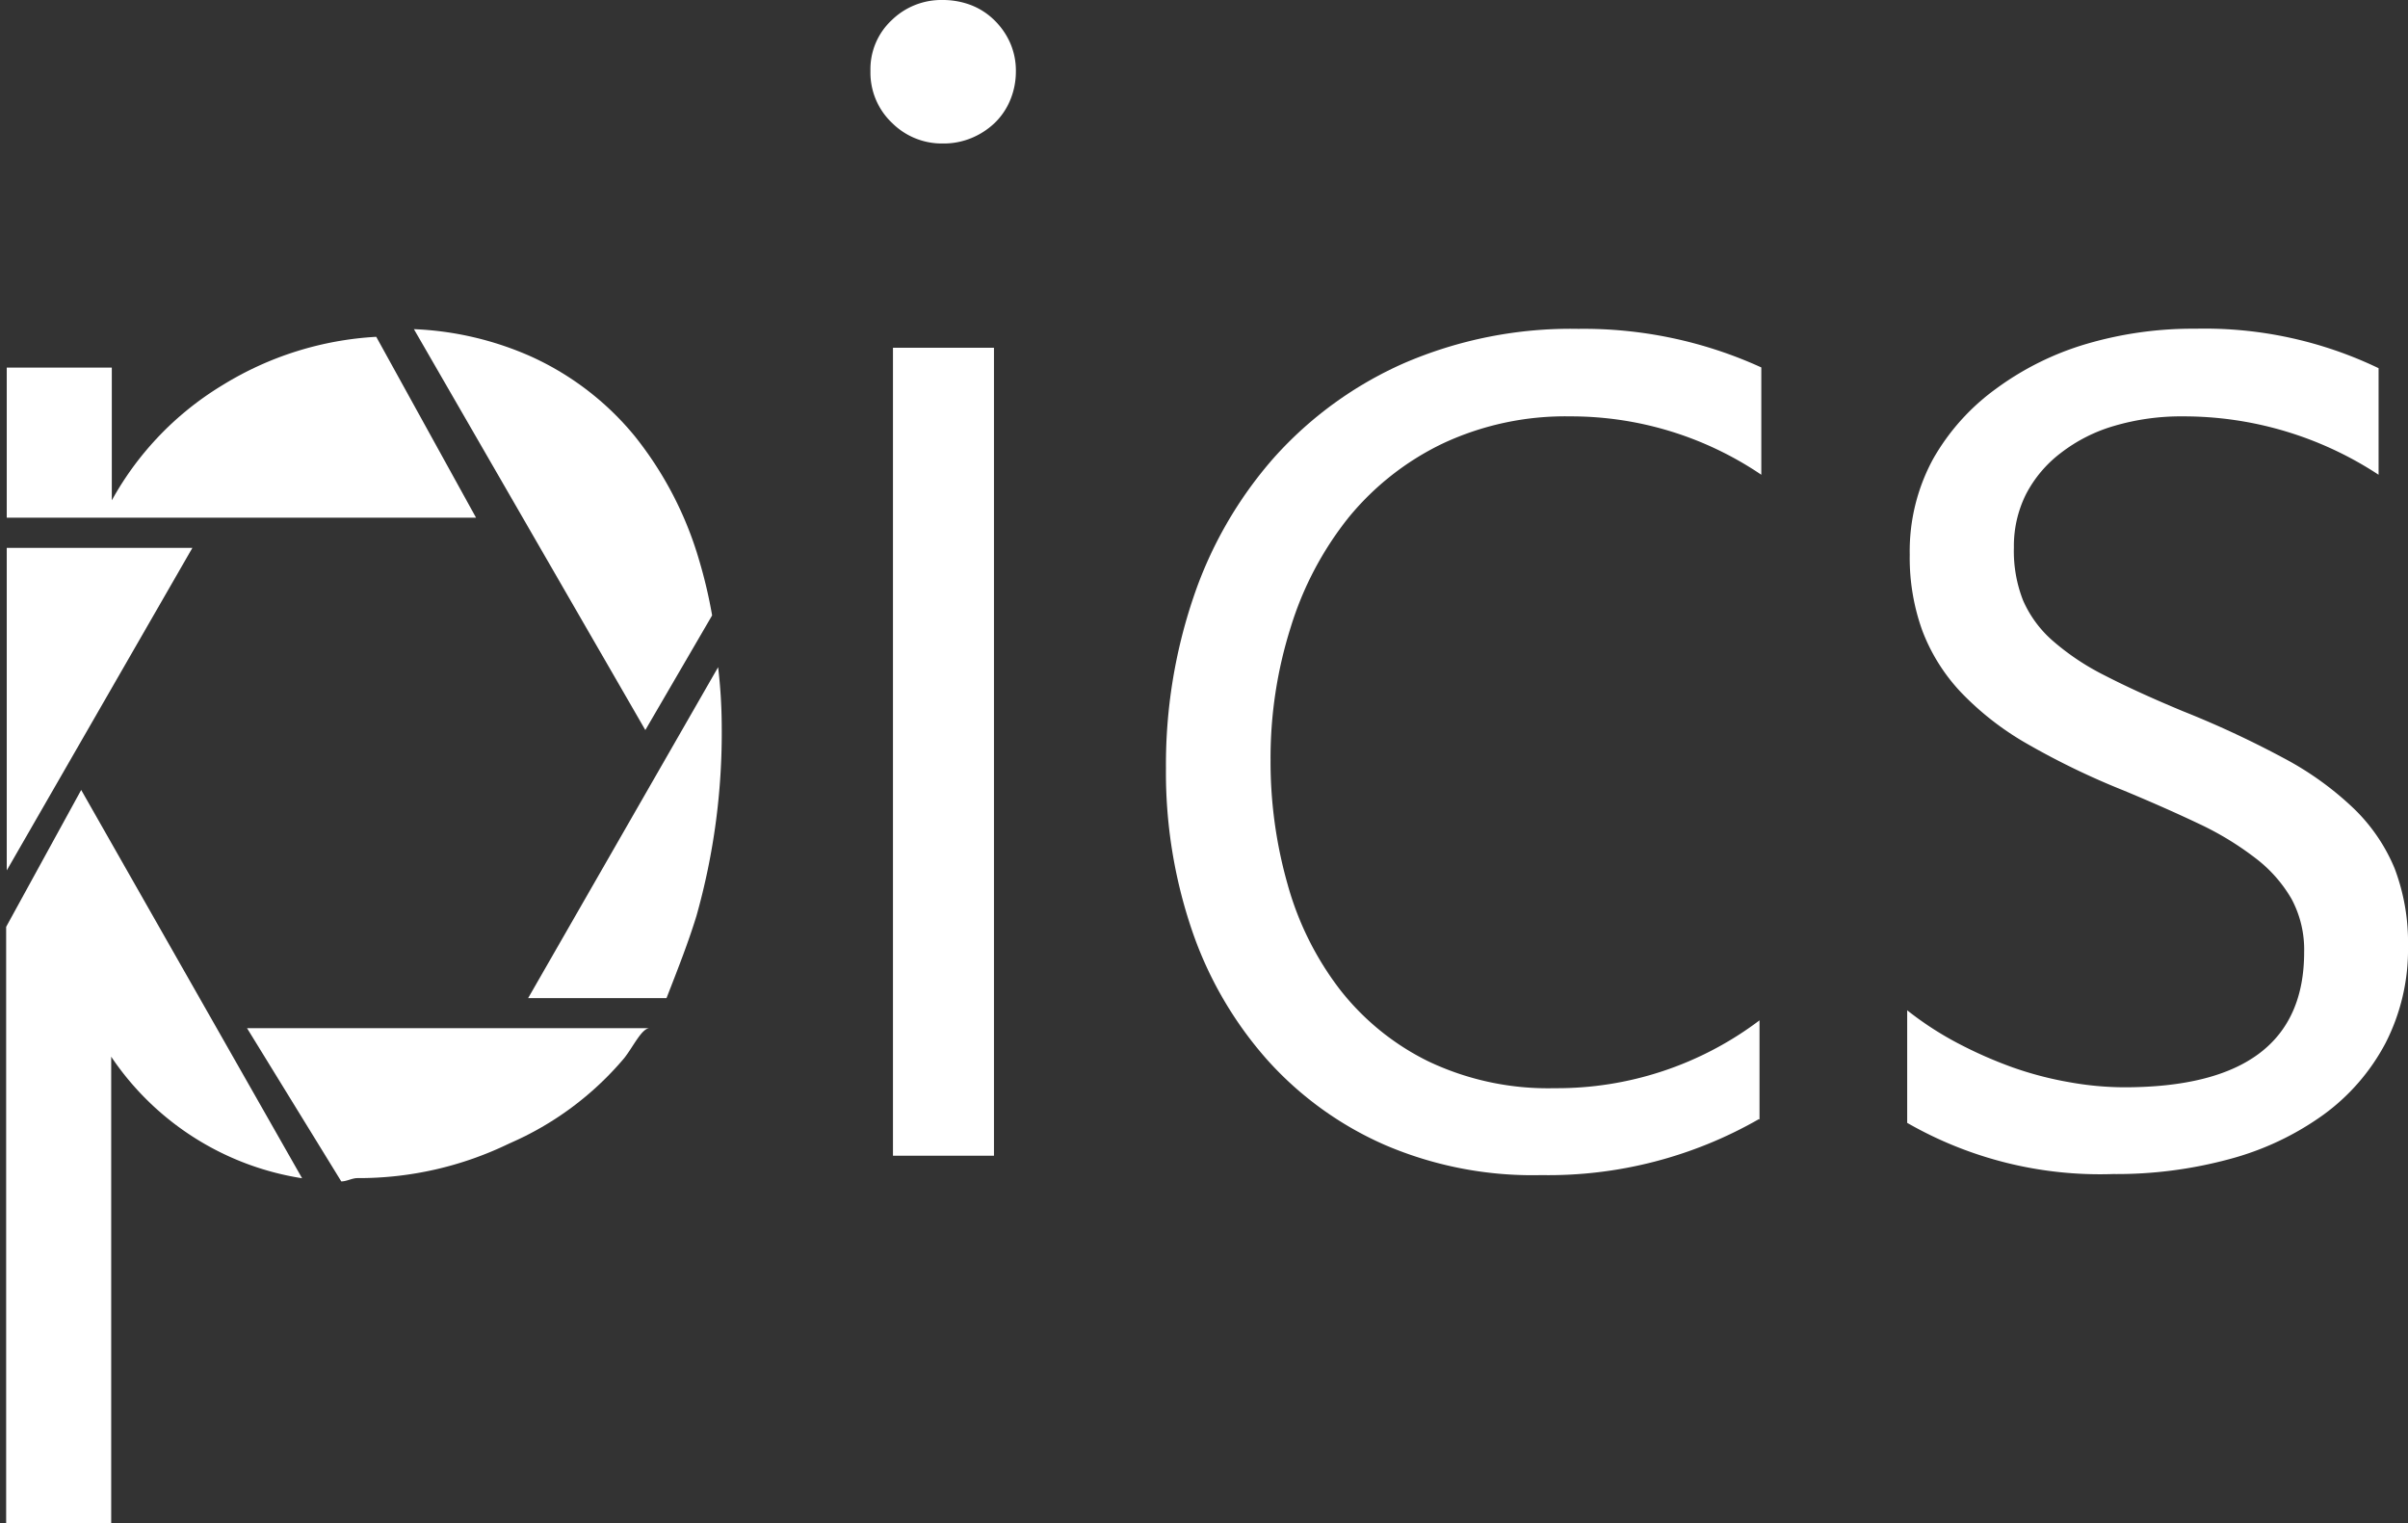 <svg id="Layer_1" data-name="Layer 1" xmlns="http://www.w3.org/2000/svg" viewBox="0 0 160.45 101.5"><rect x="0" y="0" width="160.45" height="101.5" fill="#333333" stroke="none"/><defs><style>.cls-1{fill:#fff;}</style></defs><title>logo_white</title><path class="cls-1" d="M62.81,9.56A4.69,4.69,0,0,1,59.45,8.2,4.61,4.61,0,0,1,58,4.73a4.46,4.46,0,0,1,1.42-3.39A4.73,4.73,0,0,1,62.81,0,5.27,5.27,0,0,1,64.7.34a4.57,4.57,0,0,1,1.55,1,4.85,4.85,0,0,1,1.05,1.5,4.59,4.59,0,0,1,.39,1.92,4.94,4.94,0,0,1-.37,1.89,4.5,4.5,0,0,1-1.05,1.55,5,5,0,0,1-1.55,1A4.84,4.84,0,0,1,62.81,9.56ZM59.5,77V23.17h6.73V77H59.5Z"/><path class="cls-1" d="M117.2,74.56a28.21,28.21,0,0,1-14.5,3.73,24.92,24.92,0,0,1-10.4-2,22.78,22.78,0,0,1-7.88-5.7,25.3,25.3,0,0,1-5-8.62,32.57,32.57,0,0,1-1.73-10.8A34.67,34.67,0,0,1,79.52,39.8a27.22,27.22,0,0,1,5.36-9.3,25.33,25.33,0,0,1,8.62-6.28,28,28,0,0,1,11.67-2.31,28.5,28.5,0,0,1,12.19,2.57v7.15a22.63,22.63,0,0,0-12.72-3.89,19.26,19.26,0,0,0-8.51,1.81,18.34,18.34,0,0,0-6.28,4.94A22.12,22.12,0,0,0,86,41.8a28.83,28.83,0,0,0-1.34,8.85,29.8,29.8,0,0,0,1.13,8.25,20.46,20.46,0,0,0,3.47,7,16.93,16.93,0,0,0,5.91,4.81,18.56,18.56,0,0,0,8.41,1.79,22.39,22.39,0,0,0,13.66-4.52v6.62Z"/><path class="cls-1" d="M127.08,67.31a21.64,21.64,0,0,0,3.31,2.16,28.8,28.8,0,0,0,3.68,1.63,23.18,23.18,0,0,0,3.81,1,20.92,20.92,0,0,0,3.65.34q12,0,12-9a7.15,7.15,0,0,0-.84-3.55,9.23,9.23,0,0,0-2.42-2.73,20.24,20.24,0,0,0-3.78-2.29q-2.21-1.05-5-2.21a50.73,50.73,0,0,1-6.41-3.1,19.41,19.41,0,0,1-4.42-3.44,12.36,12.36,0,0,1-2.57-4.1,14.27,14.27,0,0,1-.84-5.07,12.84,12.84,0,0,1,1.55-6.36A14.77,14.77,0,0,1,133,25.9a19.39,19.39,0,0,1,6.07-3,25.12,25.12,0,0,1,7.23-1,26.76,26.76,0,0,1,12.19,2.63v7.1a23.64,23.64,0,0,0-13-3.89,15.78,15.78,0,0,0-4.6.63,10.68,10.68,0,0,0-3.55,1.79A8.19,8.19,0,0,0,135,32.92a7.71,7.71,0,0,0-.81,3.55A9,9,0,0,0,134.8,40a7.62,7.62,0,0,0,2,2.71A16.46,16.46,0,0,0,140.24,45q2.13,1.1,5.18,2.37a65.12,65.12,0,0,1,6.73,3.13,20.88,20.88,0,0,1,4.68,3.36,11.86,11.86,0,0,1,2.73,4,13.88,13.88,0,0,1,.89,5.18,13.65,13.65,0,0,1-1.5,6.46,13.94,13.94,0,0,1-4.15,4.78,19.12,19.12,0,0,1-6.23,2.94,28.81,28.81,0,0,1-7.78,1,25.8,25.8,0,0,1-13.71-3.41V67.31Z"/><path class="cls-1" d="M25.07,22.44a21.79,21.79,0,0,0-10.21,3.2,20.59,20.59,0,0,0-8,8.85H7.45v-10h-7v10H31.72Z"/><polygon class="cls-1" points="12.82 36.5 0.45 36.5 0.45 57.99 12.82 36.5"/><path class="cls-1" d="M16.46,68.5l6.28,10.21c0.36,0,.72-0.22,1.08-0.22a22.93,22.93,0,0,0,10.12-2.31,20.81,20.81,0,0,0,7.65-5.68c0.61-.77,1.17-2,1.7-2H16.46Z"/><path class="cls-1" d="M5.41,52.63l-5,9.12V102.5h7v-33H6.84a18.82,18.82,0,0,0,13.29,9Z"/><path class="cls-1" d="M43,48.64L47.45,41a32.08,32.08,0,0,0-.86-3.66,23.93,23.93,0,0,0-4.31-8.3,19.16,19.16,0,0,0-6.88-5.28,21.29,21.29,0,0,0-7.82-1.83Z"/><path class="cls-1" d="M48.09,48.35a34.42,34.42,0,0,0-.24-3.9L35.19,66.5h9.22c0.78-2,1.45-3.7,2-5.49A44.93,44.93,0,0,0,48.09,48.35Z"/></svg>